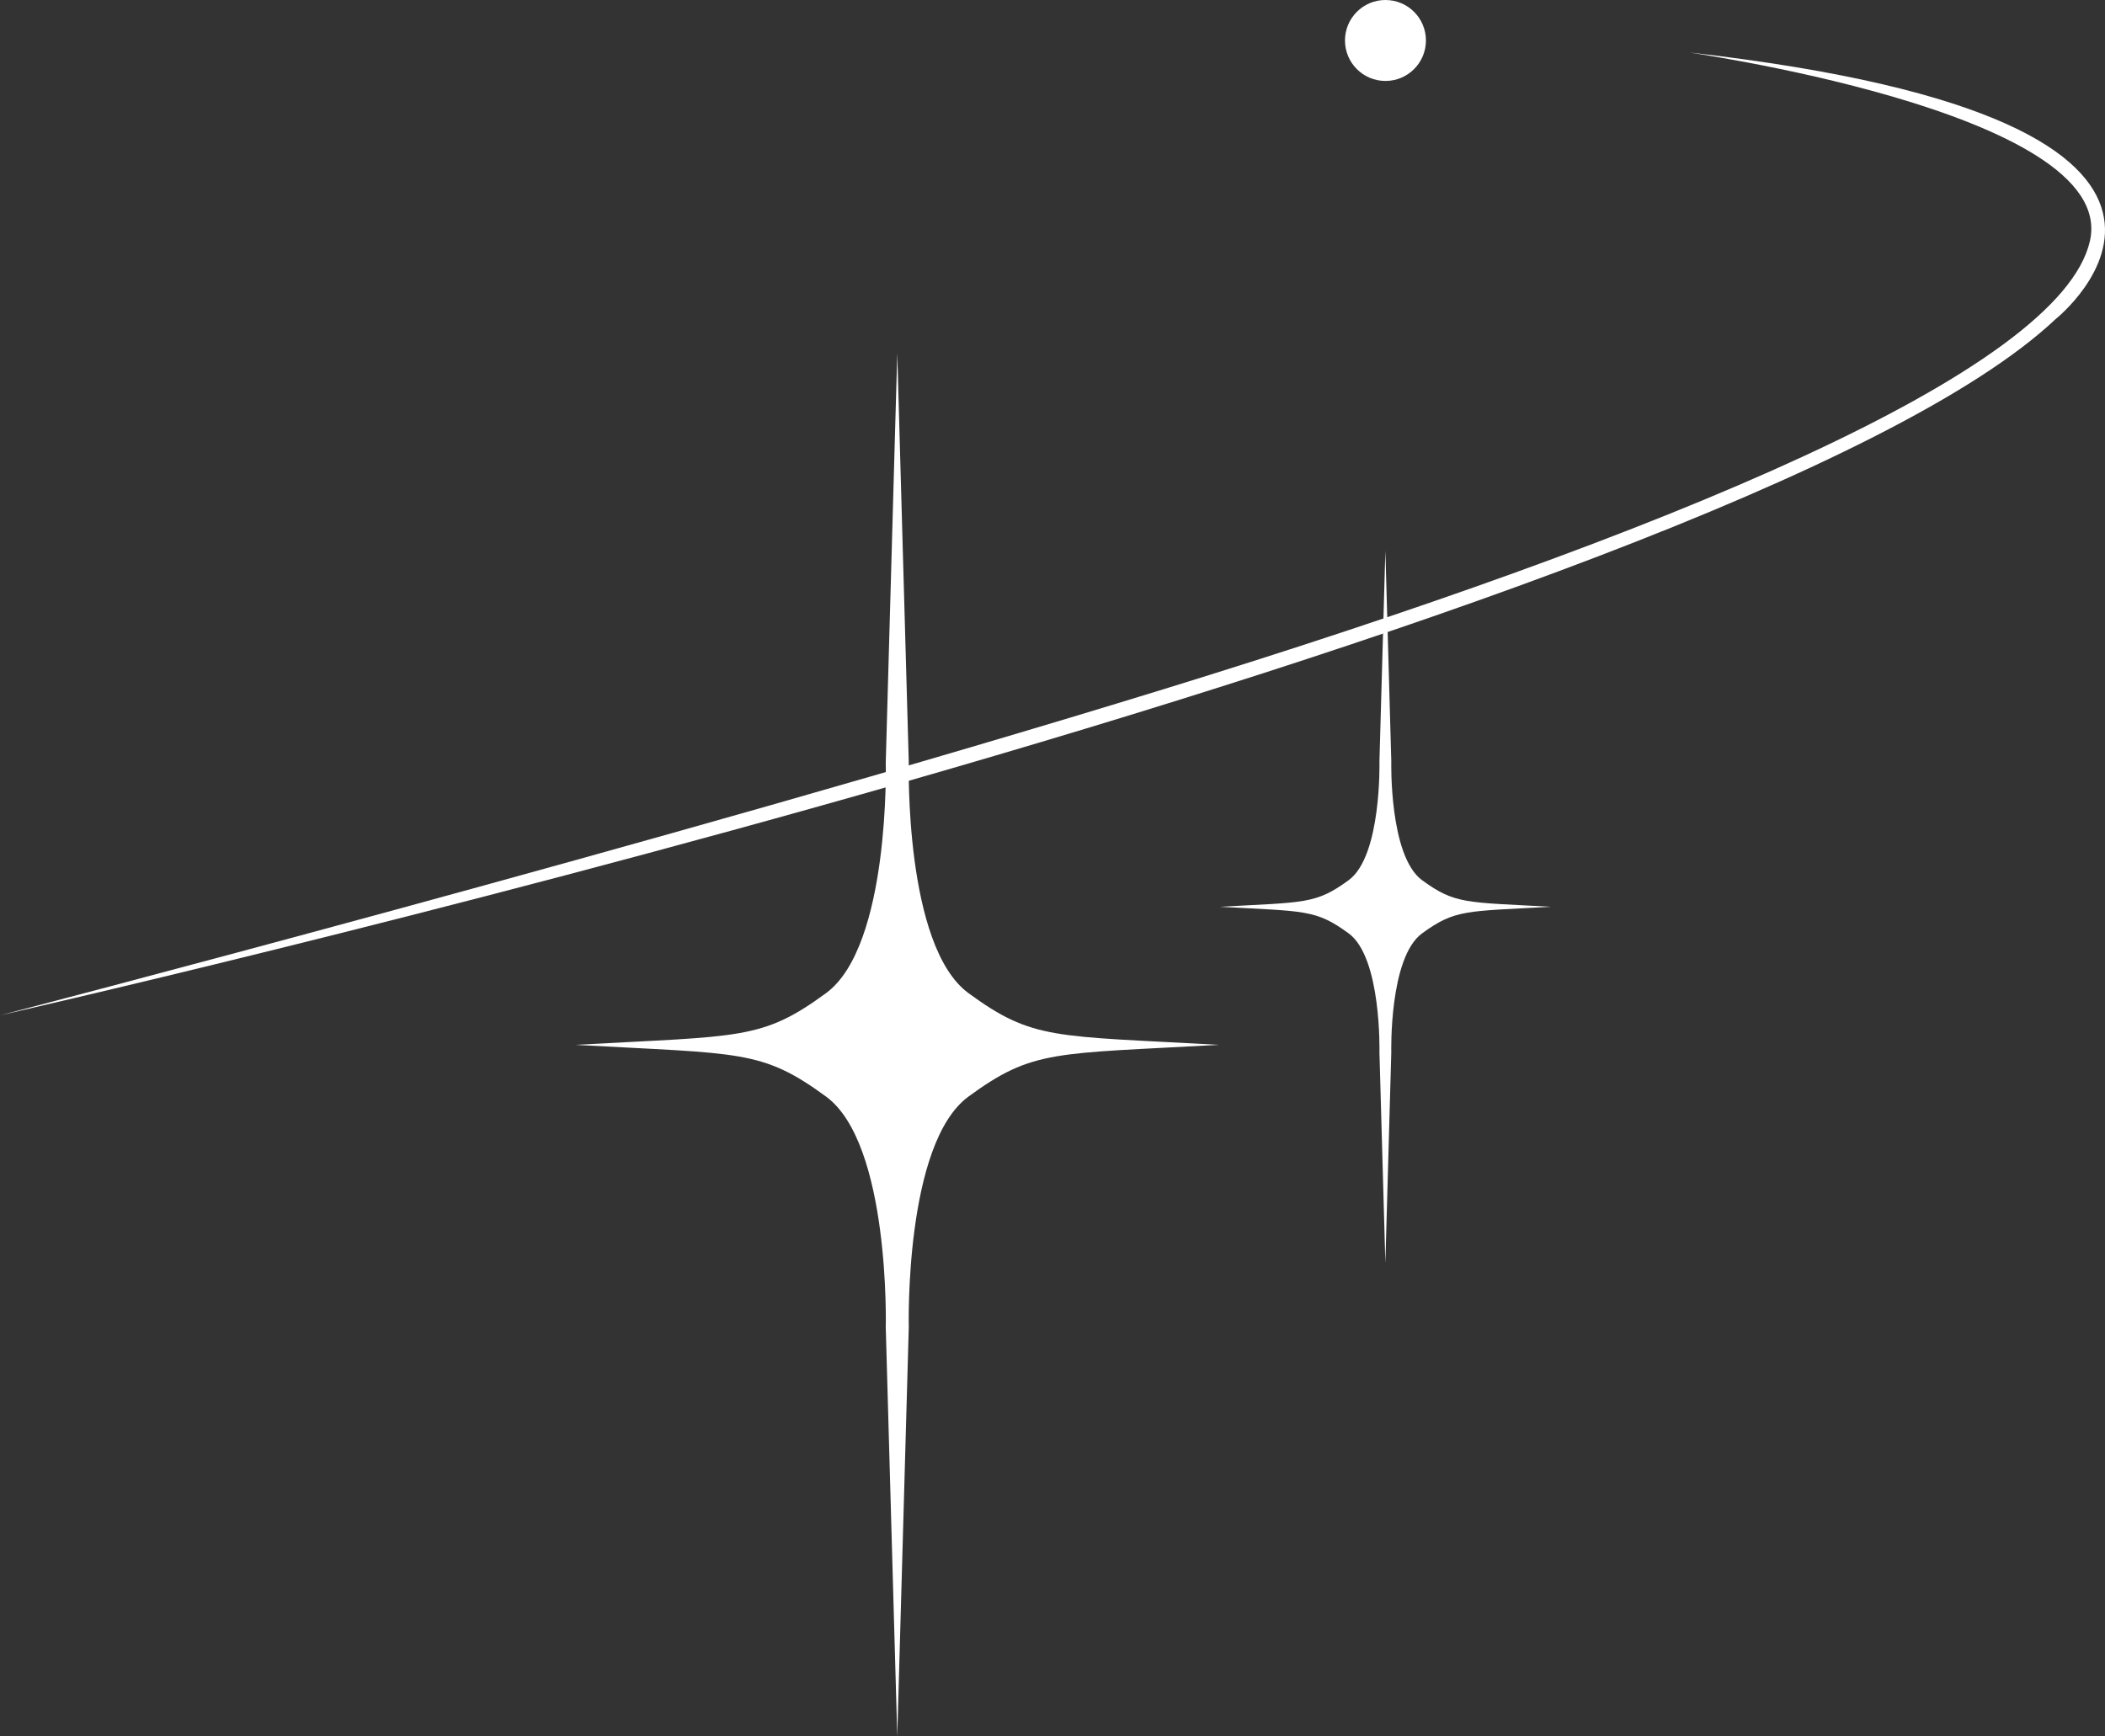 <svg xmlns="http://www.w3.org/2000/svg" width="200" height="165" viewBox="0 0 200 165">
  <rect x="0" y="0" width="200" height="165" fill="#333333" stroke="none"/>
  <g id="그룹_37426" data-name="그룹 37426" transform="translate(-3842.799 -1803.995)">
    <path id="패스_7718" data-name="패스 7718" d="M160.681,9.194c-2.174-.248,40.715,5.458,37.886,17.9s-40.5,27.945-87.957,42.569S0,100.668,0,100.668s164.6-37.222,195.3-66.15C195.3,34.518,218.809,15.849,160.681,9.194Z" transform="translate(3842.799 1799.806)" fill="#fff"/>
    <circle id="타원_81" data-name="타원 81" cx="3.846" cy="3.846" r="3.846" transform="translate(3970.588 1803.995)" fill="#fff"/>
    <path id="패스_7719" data-name="패스 7719" d="M136.818,121.692c-6.114-4.475-5.678-21.941-5.678-21.941L130.047,60.89l-1.093,38.861s.436,17.466-5.678,21.941-8.079,4.04-23.8,4.911c15.717.872,17.681.436,23.8,4.911s5.678,21.941,5.678,21.941l1.093,38.861,1.093-38.861s-.436-17.466,5.678-21.941,8.079-4.04,23.8-4.911C144.9,125.726,142.932,126.168,136.818,121.692Z" transform="translate(3798.003 1776.677)" fill="#fff"/>
    <path id="패스_7720" data-name="패스 7720" d="M229.9,126.226c-3.146-2.307-2.925-11.3-2.925-11.3l-.563-20.01-.563,20.01s.226,9-2.925,11.3-4.161,2.08-12.251,2.527c8.1.447,9.105.226,12.251,2.527s2.925,11.3,2.925,11.3l.563,20.01.563-20.01s-.226-9,2.925-11.3,4.161-2.08,12.251-2.527C234.052,128.307,233.042,128.527,229.9,126.226Z" transform="translate(3748.013 1761.407)" fill="#fff"/>
  </g>
</svg>
